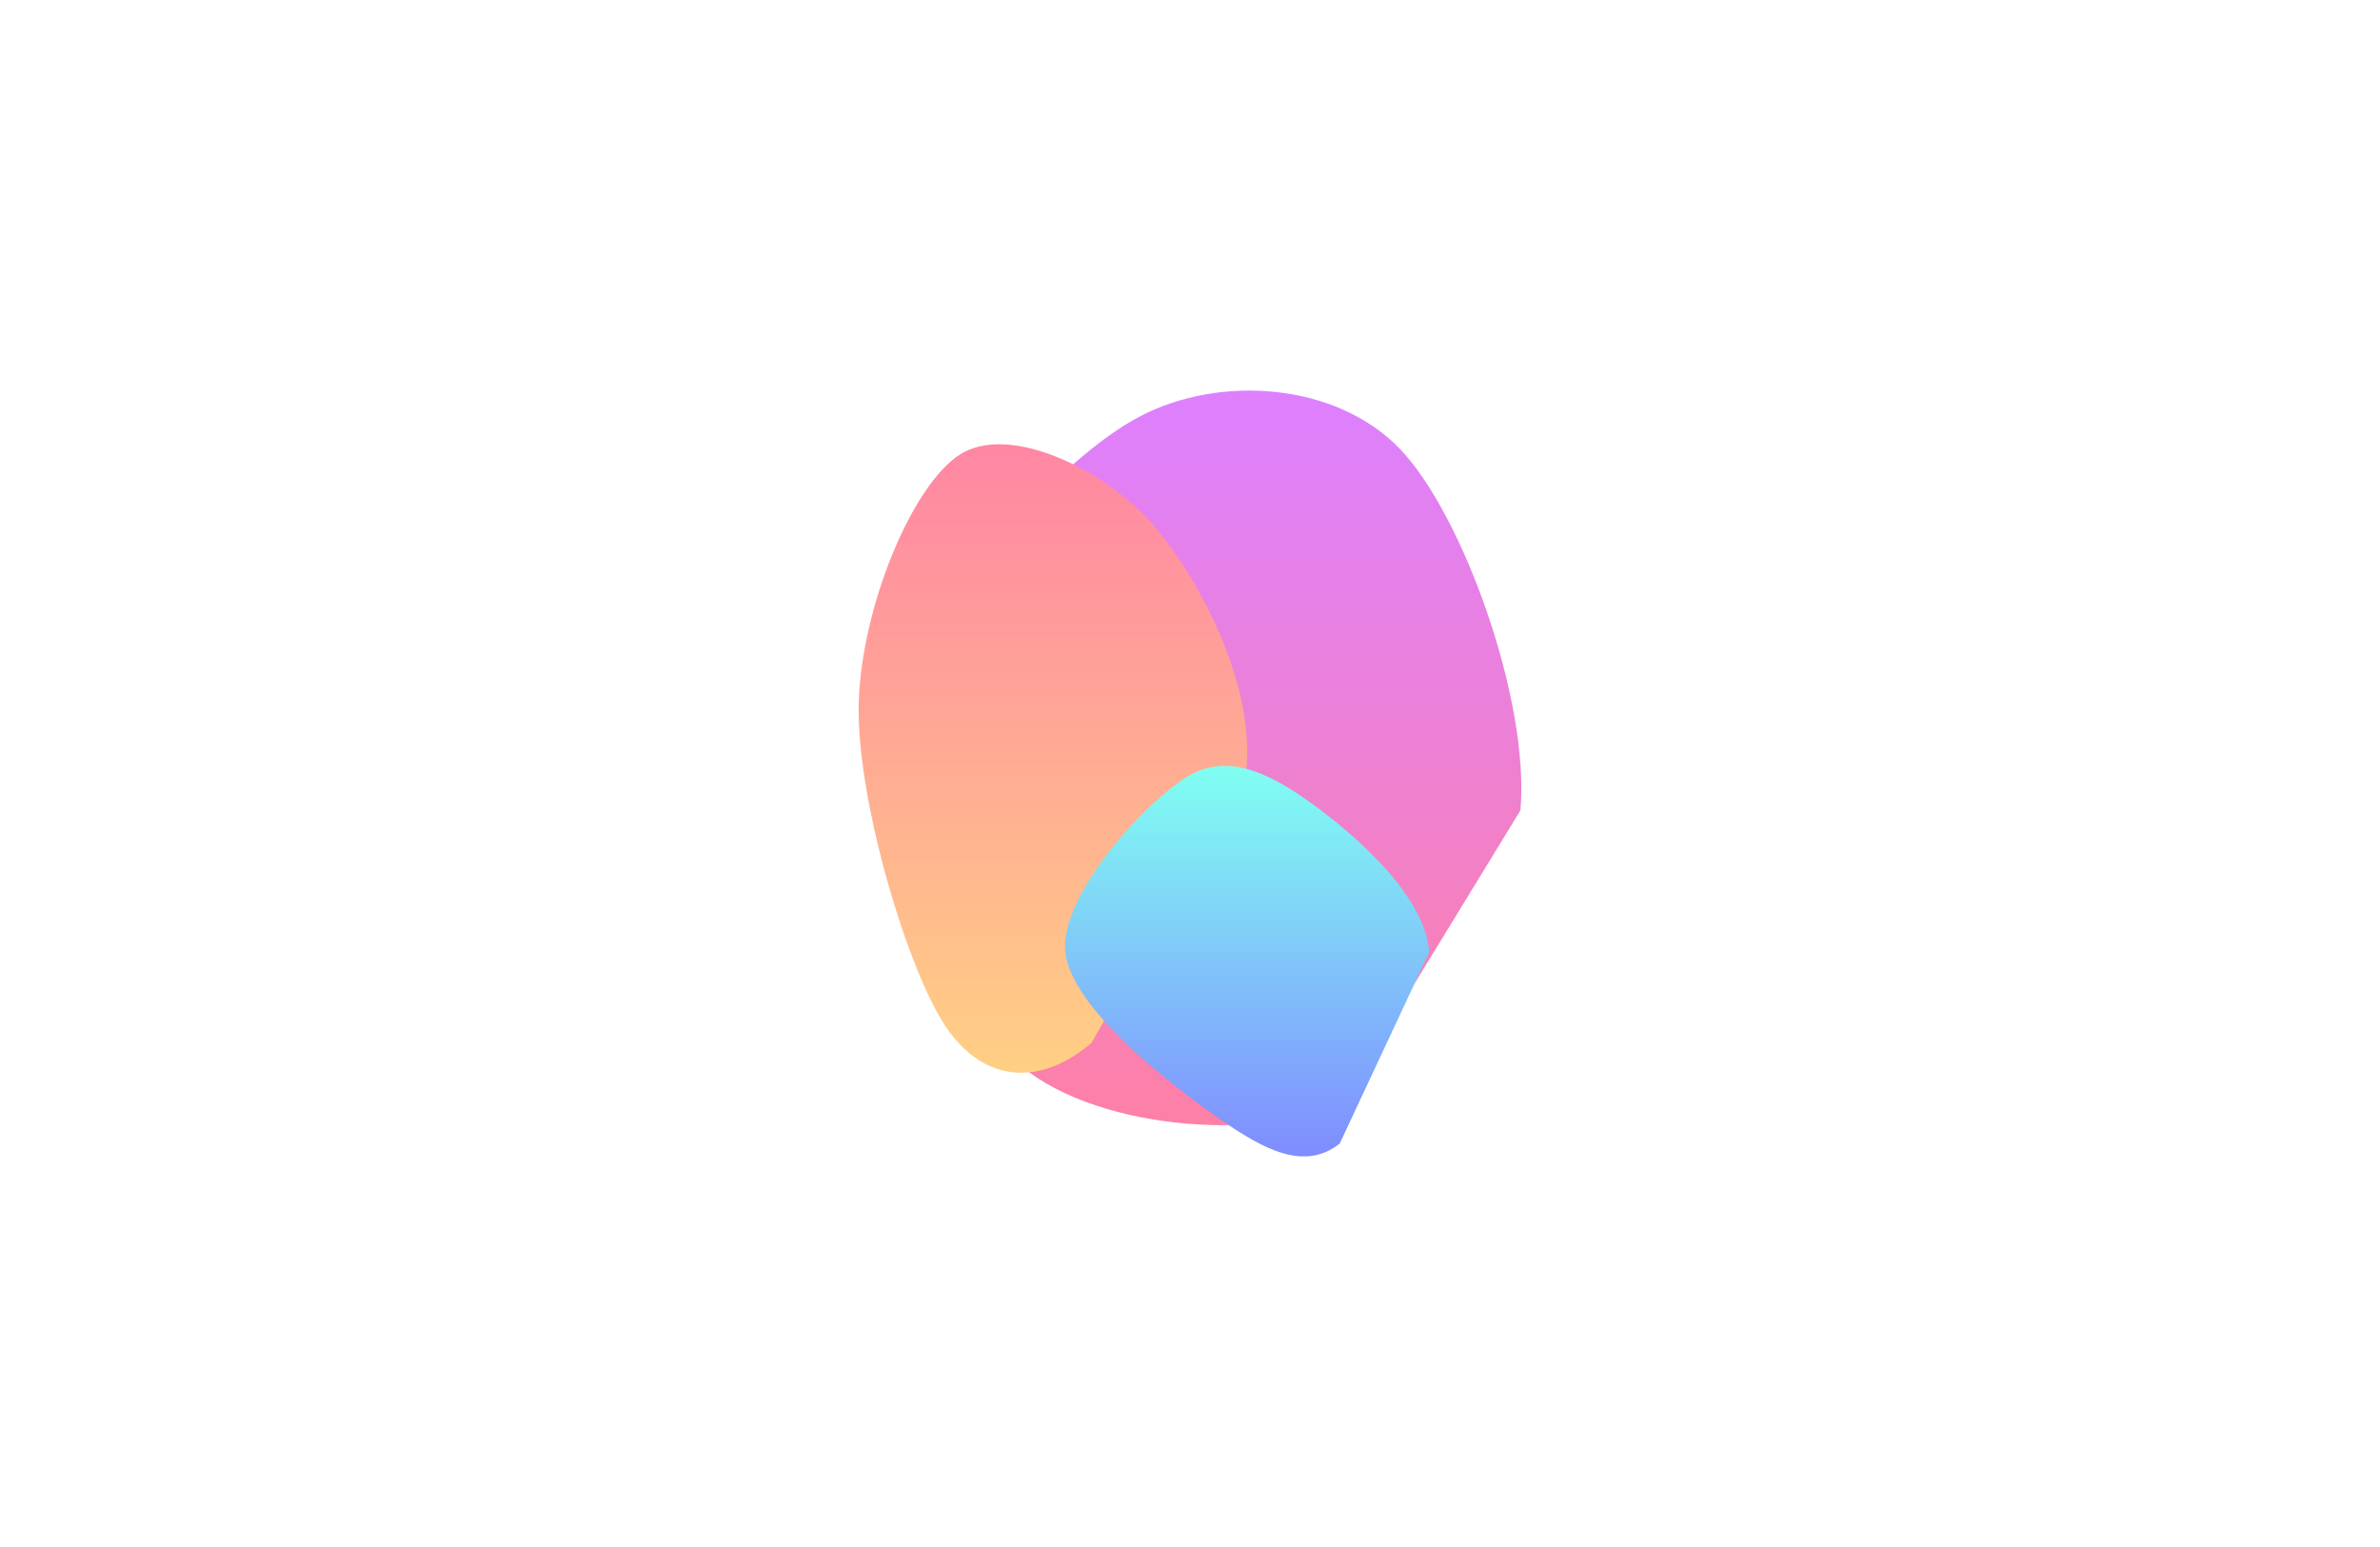 <svg width="1280" height="832" viewBox="0 0 1280 832" fill="none" xmlns="http://www.w3.org/2000/svg">
<g filter="url(#filter0_f_23_178)">
<path d="M721.781 592.762C676.573 615.254 584.673 606.605 546.464 570.789C508.256 534.974 481.45 435.666 492.529 377.87C503.608 320.074 569.579 246.788 612.94 224.013C656.301 201.238 718.566 205.916 752.695 241.22C786.824 276.523 822.865 377.246 817.713 435.837" fill="url(#paint0_linear_23_178)"/>
<path d="M587.08 560.814C560.219 583.832 529.929 583.122 509.055 552.752C488.18 522.383 460.593 430.007 461.833 378.597C463.073 327.187 490.412 260.693 516.493 244.294C542.575 227.895 592.7 251.811 618.322 280.202C643.943 308.593 675.429 367.873 670.222 414.641" fill="url(#paint1_linear_23_178)"/>
<path d="M720.527 615.028C701.638 629.916 679.957 618.612 655.353 601.352C630.748 584.091 575.541 542.169 572.9 511.463C570.259 480.756 617.073 430.085 639.507 417.111C661.941 404.136 685.973 417.796 707.503 433.614C729.033 449.432 766.515 481.783 768.686 512.019" fill="url(#paint2_linear_23_178)"/>
</g>
<defs>
<filter id="filter0_f_23_178" x="-150" y="-150" width="1580" height="1132" filterUnits="userSpaceOnUse" color-interpolation-filters="sRGB">
<feFlood flood-opacity="0" result="BackgroundImageFix"/>
<feBlend mode="normal" in="SourceGraphic" in2="BackgroundImageFix" result="shape"/>
<feGaussianBlur stdDeviation="75" result="effect1_foregroundBlur_23_178"/>
</filter>
<linearGradient id="paint0_linear_23_178" x1="640" y1="210.061" x2="640" y2="621.939" gradientUnits="userSpaceOnUse">
<stop stop-color="#DD80FF"/>
<stop offset="1" stop-color="#FF80A2"/>
</linearGradient>
<linearGradient id="paint1_linear_23_178" x1="640" y1="210.061" x2="640" y2="621.939" gradientUnits="userSpaceOnUse">
<stop stop-color="#FF80A6"/>
<stop offset="1" stop-color="#FFD980"/>
</linearGradient>
<linearGradient id="paint2_linear_23_178" x1="670.792" y1="411.939" x2="670.792" y2="621.939" gradientUnits="userSpaceOnUse">
<stop stop-color="#80FFF2"/>
<stop offset="1" stop-color="#808CFF"/>
</linearGradient>
</defs>
</svg>
